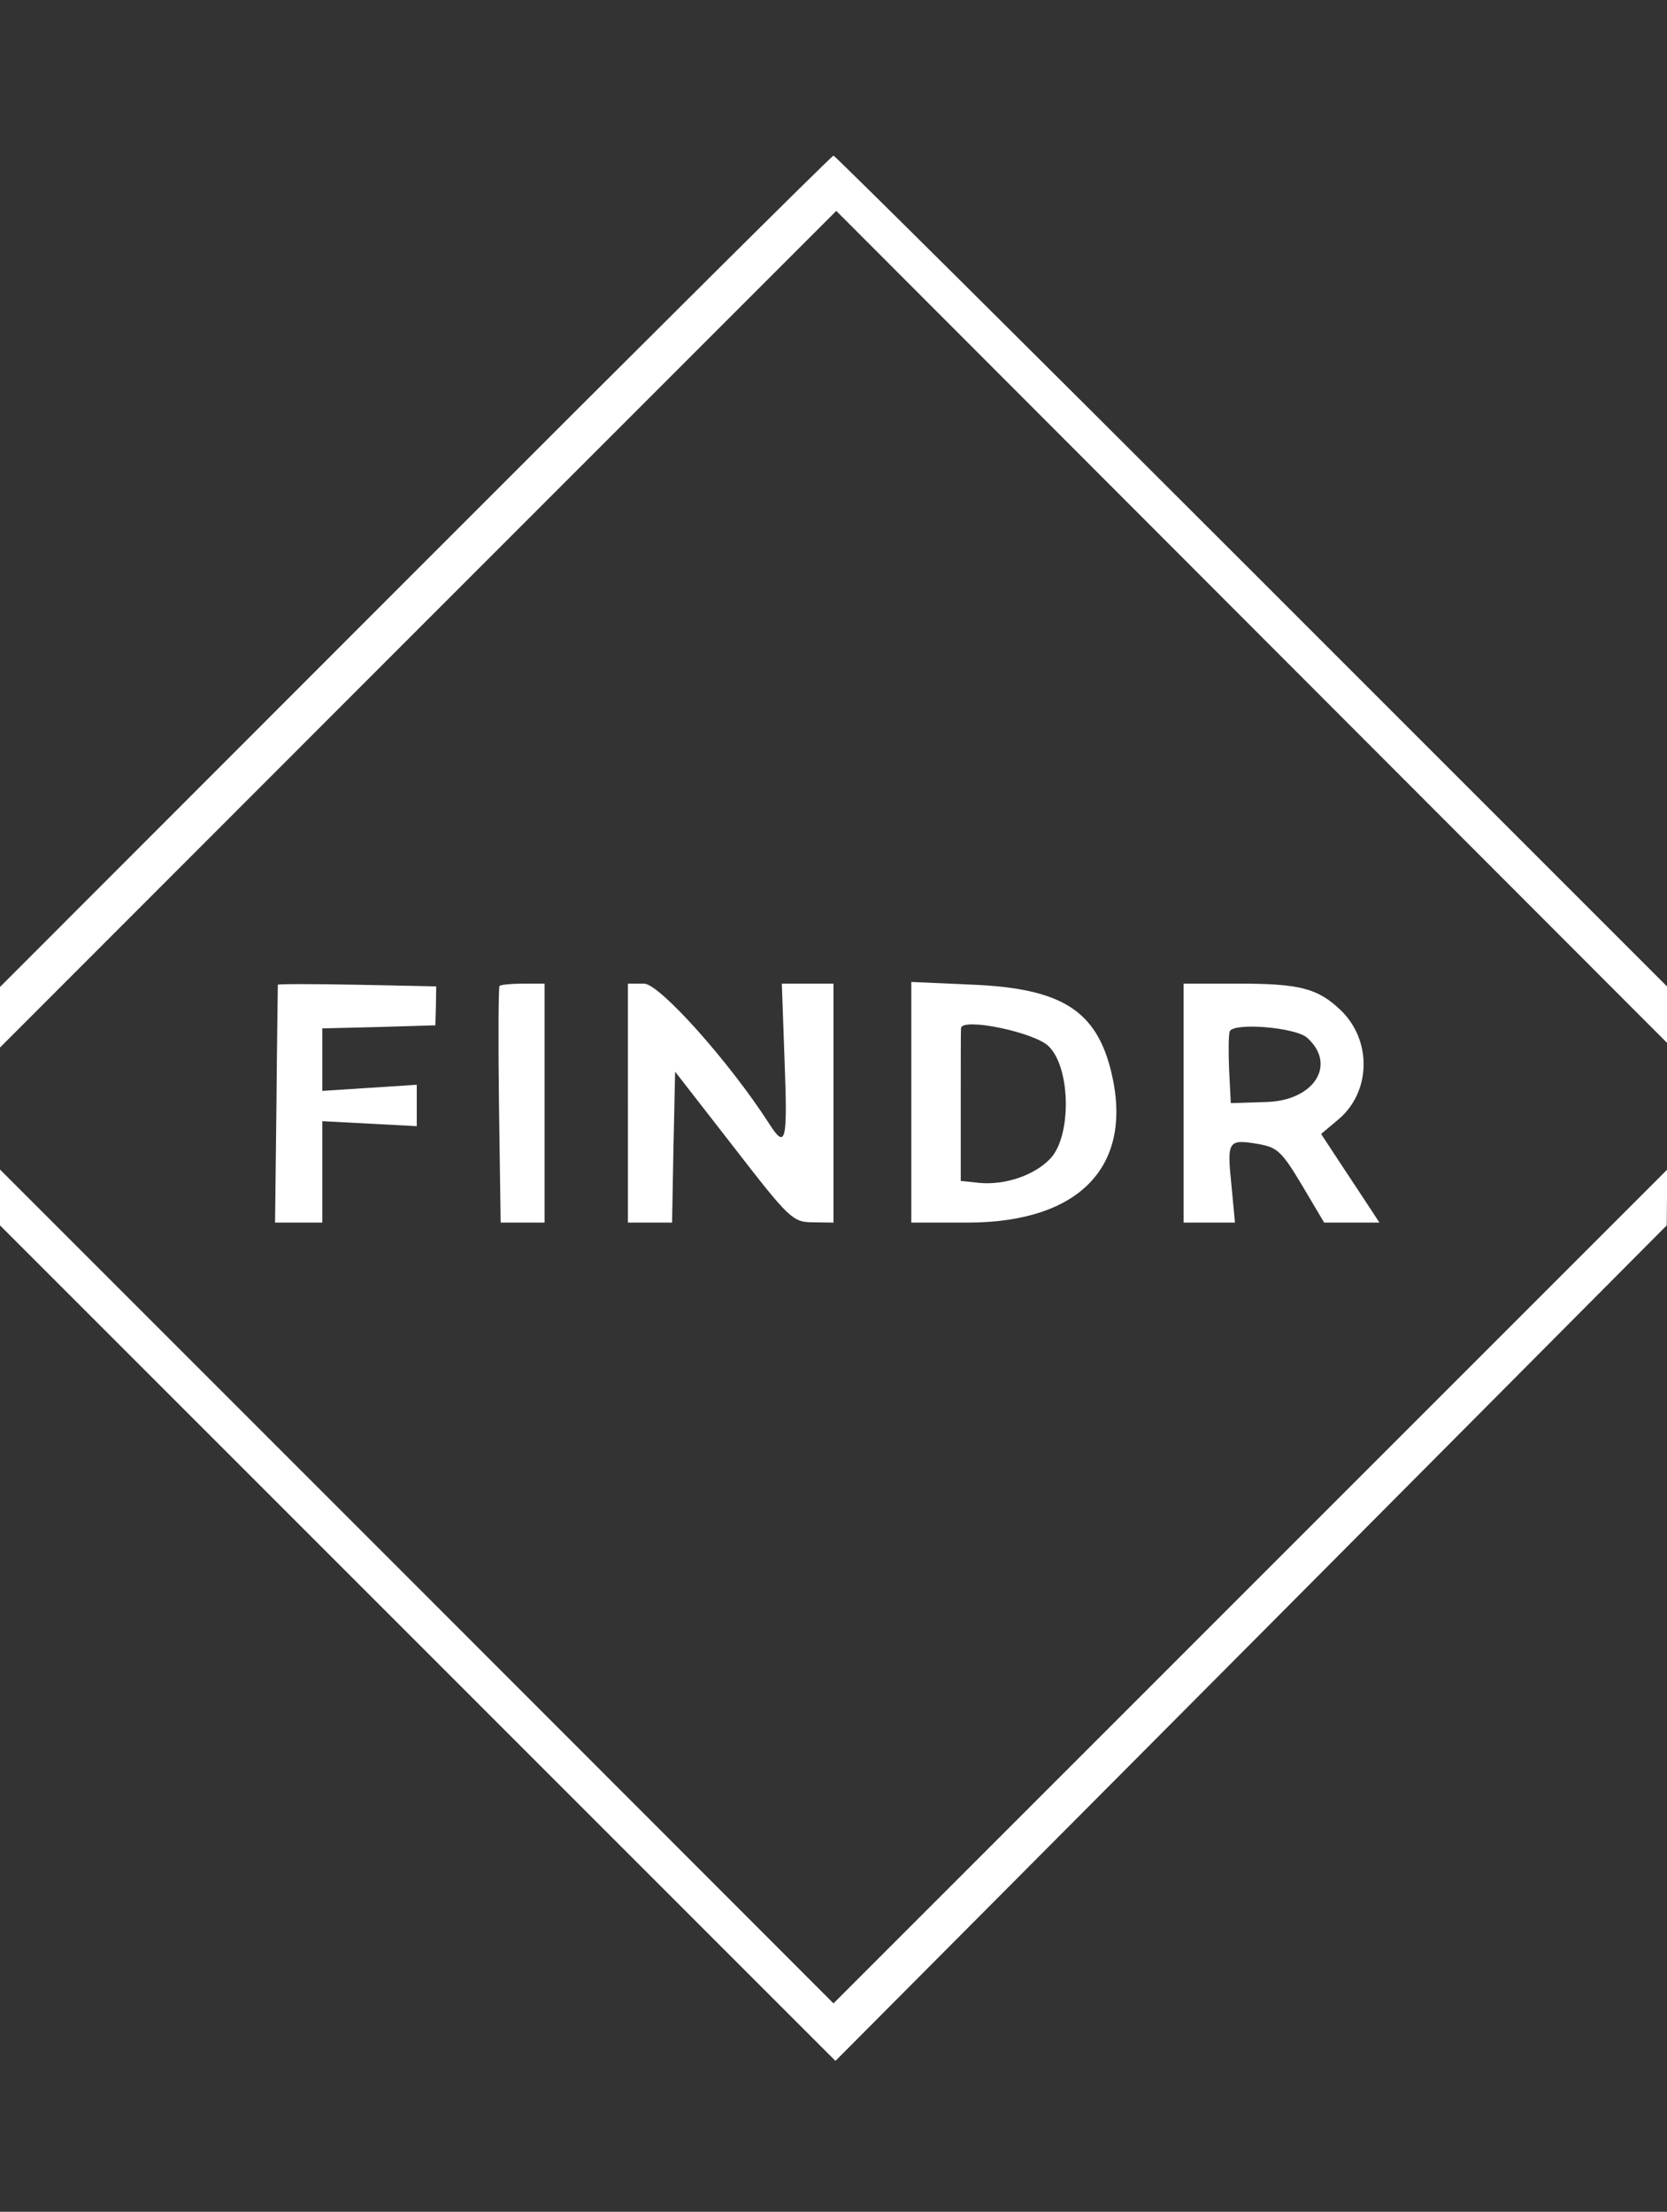 <?xml version="1.0" standalone="no"?>
<!DOCTYPE svg PUBLIC "-//W3C//DTD SVG 20010904//EN"
 "http://www.w3.org/TR/2001/REC-SVG-20010904/DTD/svg10.dtd">
<svg version="1.0" xmlns="http://www.w3.org/2000/svg"
 width="300pt" height="398pt" viewBox="0 0 300 398"
 preserveAspectRatio="xMidYMid meet">
<rect x="0" y="0" width="300" height="398" fill="#333333" stroke="none"/>
<g transform="translate(0,398) scale(0.05,-0.05)"
fill="#ffffff" stroke="none">
<path d="M1495 5904 l-1495 -1496 0 -109 0 -109 1505 1506 1505 1505 1495
-1497 1495 -1497 0 101 0 102 -1495 1495 c-822 822 -1500 1495 -1505 1495 -6
0 -683 -673 -1505 -1496z"/>
<path d="M1000 4416 c0 -4 -3 -197 -5 -431 l-5 -425 85 0 85 0 0 183 0 182
170 -9 170 -9 0 74 0 75 -170 -11 -170 -11 0 112 0 113 204 5 203 6 2 70 1 70
-285 6 c-157 3 -285 3 -285 0z"/>
<path d="M1798 4412 c-4 -5 -5 -198 -2 -430 l6 -422 79 0 79 0 0 430 0 430
-77 0 c-42 0 -80 -4 -85 -8z"/>
<path d="M2260 3990 l0 -430 79 0 80 0 5 272 6 271 210 -270 c202 -261 213
-271 285 -272 l75 -1 0 430 0 430 -93 0 -93 0 10 -280 c11 -291 4 -317 -55
-225 -141 220 -395 505 -451 505 l-58 0 0 -430z"/>
<path d="M3280 3993 l0 -433 205 0 c402 1 596 204 515 541 -53 221 -178 301
-494 315 l-226 10 0 -433z m495 201 c79 -78 82 -322 6 -403 -57 -61 -164 -97
-257 -88 l-66 7 0 270 c0 149 0 275 1 280 4 39 266 -15 316 -66z"/>
<path d="M4260 3990 l0 -430 93 0 92 0 -13 138 c-16 156 -12 163 96 145 69
-12 85 -26 158 -148 l80 -135 99 0 100 0 -36 55 c-20 30 -67 102 -105 159
l-69 105 62 52 c118 99 122 285 8 394 -82 78 -147 95 -366 95 l-199 0 0 -430z
m445 235 c107 -96 26 -225 -145 -231 l-130 -4 -6 118 c-3 65 -2 128 2 140 13
33 237 15 279 -23z"/>
<path d="M0 3651 l0 -101 1504 -1504 1503 -1503 1496 1503 1496 1504 1 100 0
100 -1500 -1500 -1500 -1500 -1500 1501 -1500 1500 0 -100z"/>
</g>
</svg>
